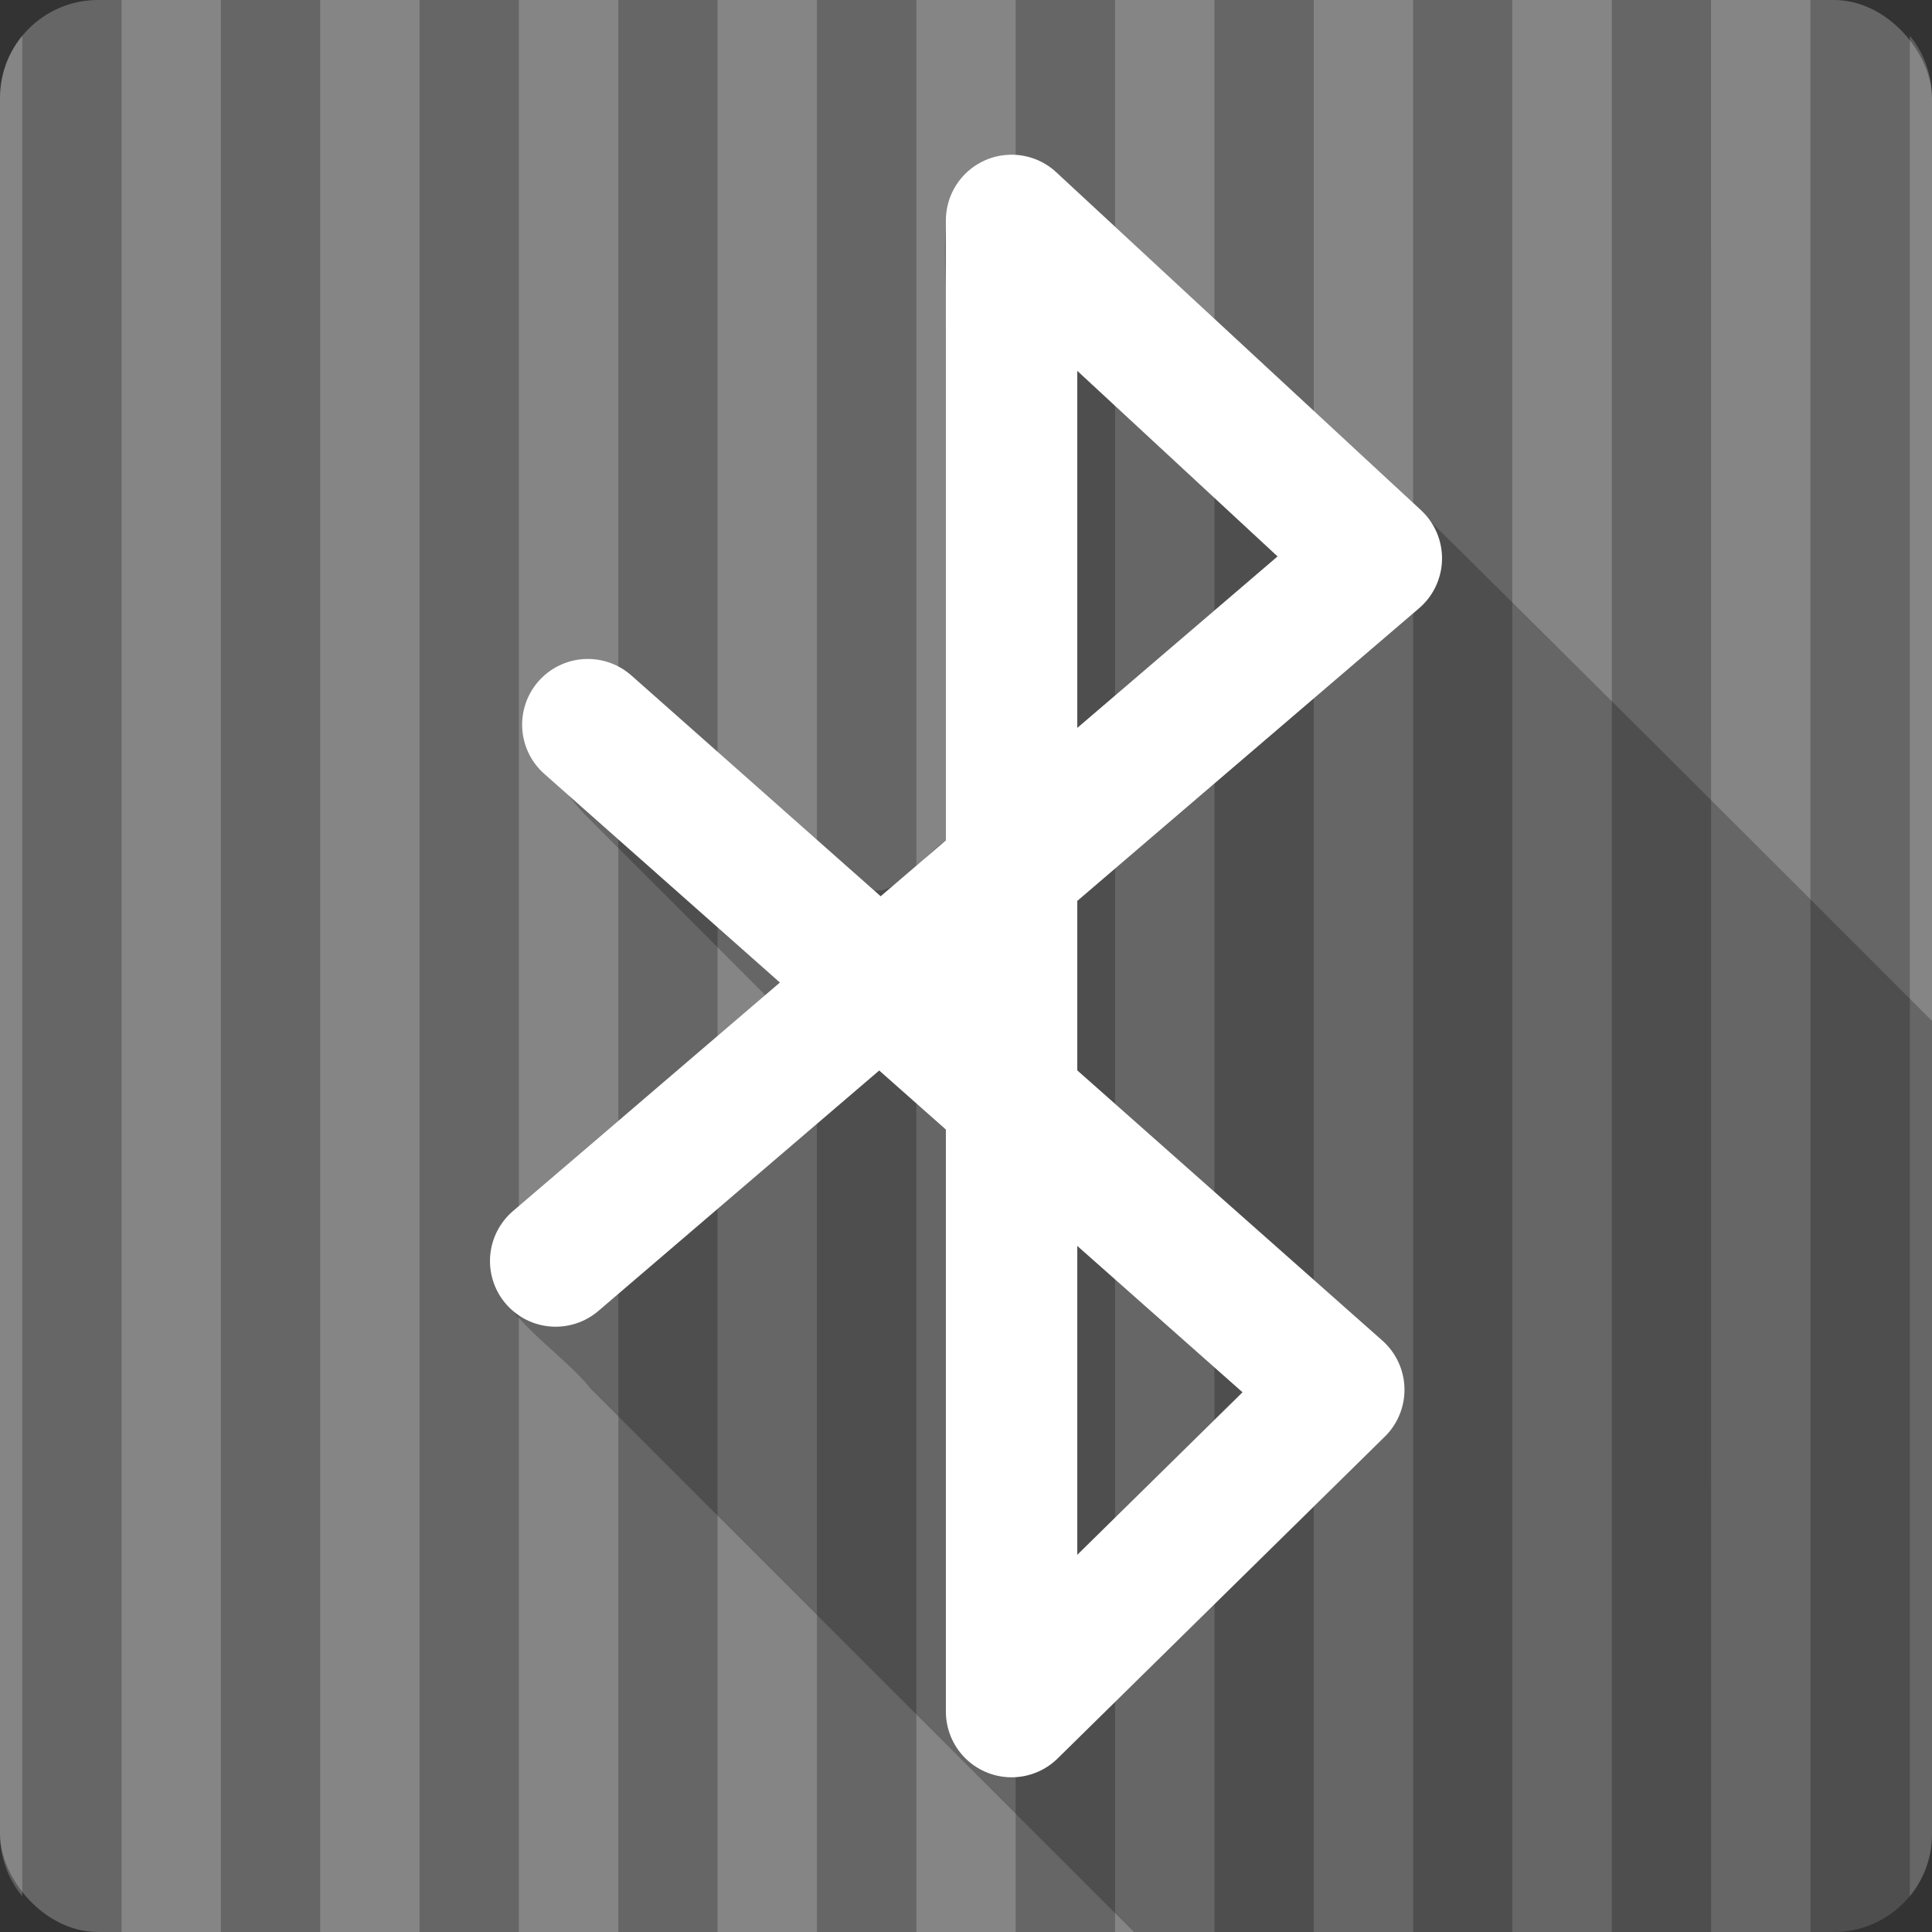<?xml version="1.0" encoding="UTF-8" standalone="no"?>
<!-- Created with Inkscape (http://www.inkscape.org/) -->

<svg
   xmlns:dc="http://purl.org/dc/elements/1.1/"
   xmlns:cc="http://creativecommons.org/ns#"
   xmlns:rdf="http://www.w3.org/1999/02/22-rdf-syntax-ns#"
   xmlns:svg="http://www.w3.org/2000/svg"
   xmlns="http://www.w3.org/2000/svg"
   xmlns:inkscape="http://www.inkscape.org/namespaces/inkscape"
   version="1.1"
   width="100%"
   height="100%"
   viewBox="0 0 512 512"
   id="svg2">
  <rect x="0" y="0" width="512" height="512" fill="#333333" stroke="none"/>
  <defs
     id="defs16" />
  <rect
     width="512"
     height="512"
     rx="25.988"
     x="0"
     y="0"
     id="rect4"
     style="fill:#666666" />
  <g
     id="g6"
     style="color:#000000">
    <path
       d="M 32.22,0 V 512 H 58.533 V 0 H 32.22 m 52.625,0 v 512 h 26.344 V 0 H 84.845 m 52.656,0 v 512 h 26.375 V 0 h -26.375 m 52.656,0 v 512 h 26.344 V 0 h -26.344 m 52.688,0 v 512 h 26.313 V 0 h -26.313 m 52.656,0 v 512 h 26.344 V 0 h -26.344 m 52.656,0 v 512 h 26.344 V 0 h -26.344 m 52.625,0 v 512 h 26.375 V 0 h -26.375 m 52.656,0 0.031,512 h 26.313 V 0 H 453.438 M 5.908,9.438 C 2.207,13.927 0.002,19.702 0.002,26.001 v 460 c 0,6.299 2.205,12.07 5.906,16.563 V 9.444 m 500.22,0.031 v 493.06 c 3.684,-4.484 5.875,-10.249 5.875,-16.531 v -460 c 0,-6.283 -2.191,-12.05 -5.875,-16.531"
       inkscape:connector-curvature="0"
       id="path8"
       style="opacity:0.2;fill:#ffffff" />
    <path
       d="m 267.16,41.03 c -23.18,3.69 -14.993,30.16 -16.5,46.656 v 135.03 c -8.527,5.677 -17.14,21.877 -25.5,7.531 -20.639,-17.887 -37.852,-31.74 -58.969,-49.03 -31.06,-10.281 -27.979,17.865 -10.469,35.38 15.734,15.755 31.511,31.469 47.22,47.25 -23.21,20.314 -47.562,39.454 -70.06,60.5 -10.667,19.19 13.55,30.916 23.719,43.75 47.97,47.968 95.94,95.94 143.91,143.91 h 185.5 c 14.397,0 26,-11.603 26,-26 v -215.44 c -47.694,-47.755 -95.46,-95.45 -143.5,-142.84 l -88.59,-82.09 -5.906,-3.594 -6.844,-1"
       inkscape:connector-curvature="0"
       id="path10"
       style="fill-opacity:0.235" />
  </g>
  <path
     d="M 147.26,334.18 231.67,261.91 364.74,147.97 268.08,58.41 V 453.59 L 354.79,368.3 155.78,192.04"
     inkscape:connector-curvature="0"
     id="path12"
     style="fill:none;stroke:#ffffff;stroke-width:34.823;stroke-linecap:round;stroke-linejoin:round" />
</svg>

